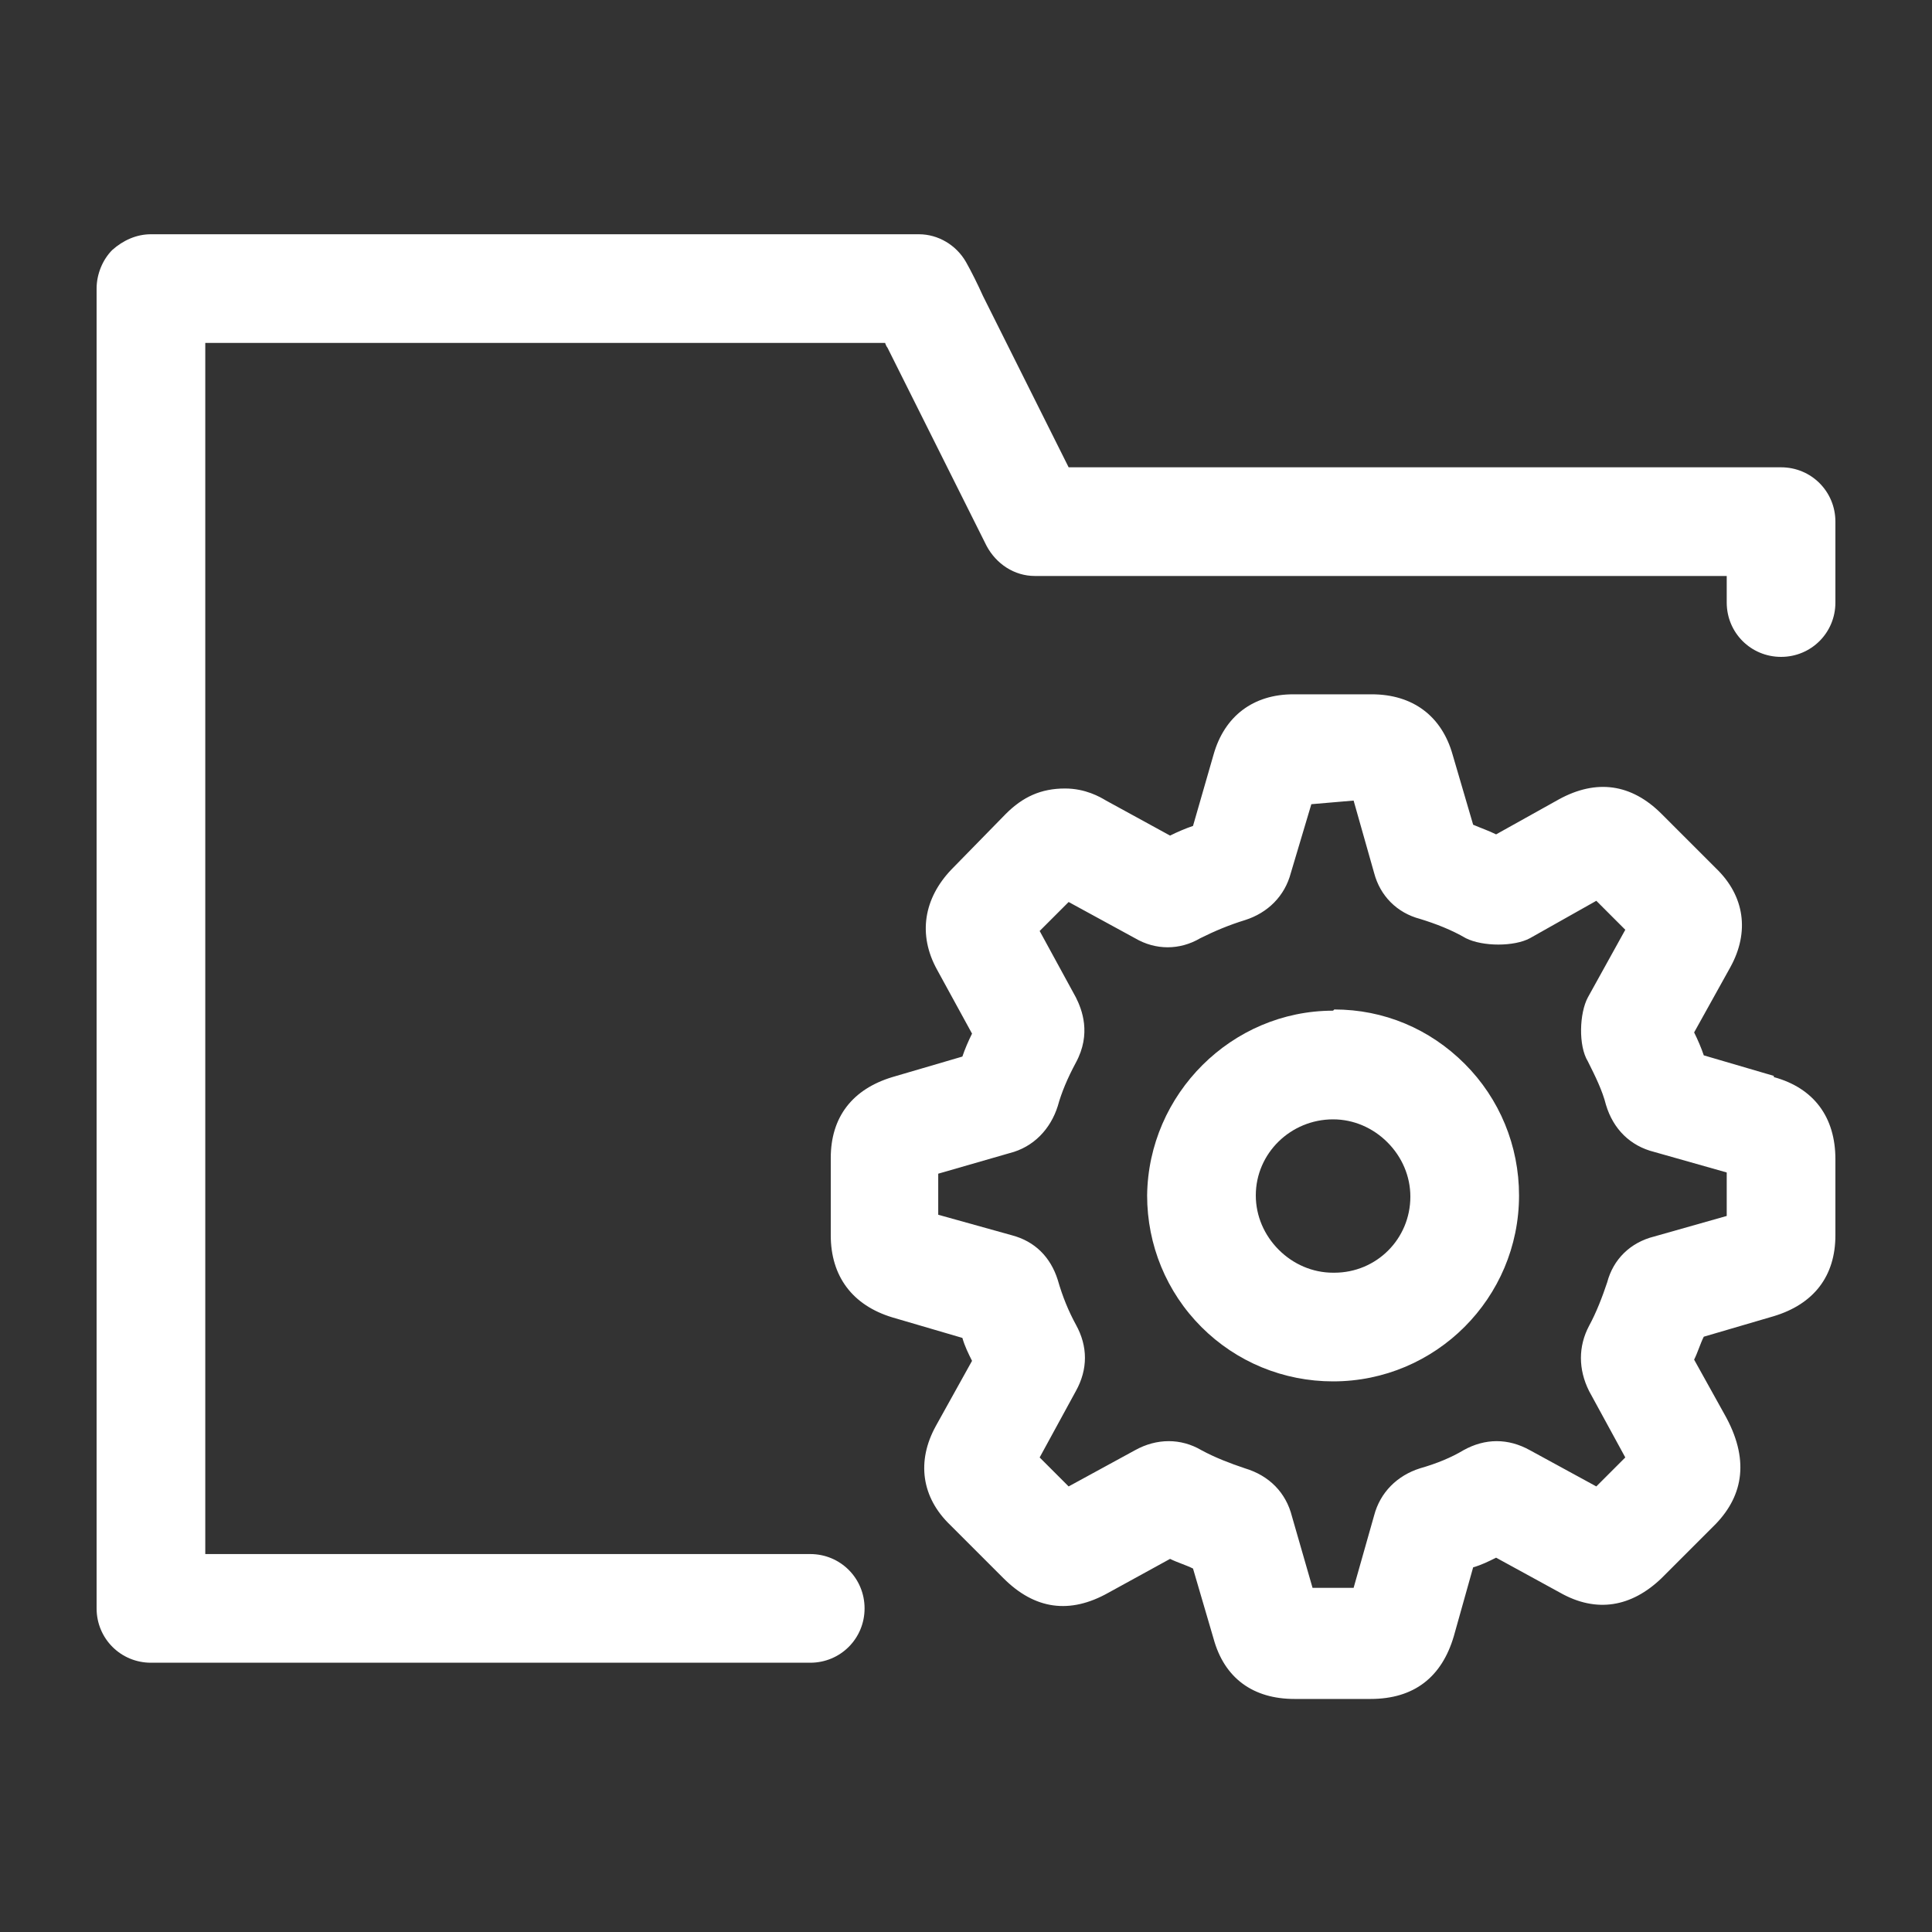 <?xml version="1.0" encoding="UTF-8"?><svg id="a" xmlns="http://www.w3.org/2000/svg" width="16" height="16" viewBox="0 0 16 16"><rect x="0" y="0" width="16" height="16" fill="#333333" stroke="none"/><defs><style>.b{fill:#fff;}</style></defs><path class="b" d="M11.04,8.37h0c-.84,0-1.53.69-1.54,1.53,0,.41.16.8.45,1.09.29.29.68.45,1.09.45.85,0,1.54-.69,1.54-1.54,0-.41-.16-.8-.45-1.09-.29-.29-.67-.45-1.08-.45ZM11.04,10.54c-.17,0-.33-.07-.45-.19-.12-.12-.19-.28-.19-.45,0-.35.29-.63.64-.63h0c.17,0,.33.07.45.19.12.12.19.28.19.45,0,.35-.28.63-.63.63Z"/><path class="b" d="M14.69,8.91l-.58-.17c-.02-.06-.05-.13-.08-.19l.3-.54c.16-.29.12-.59-.12-.82l-.45-.45c-.25-.25-.54-.29-.85-.12l-.52.29c-.06-.03-.12-.05-.19-.08l-.17-.58c-.09-.32-.33-.5-.67-.5h-.65c-.33,0-.57.18-.66.5l-.17.59c-.06.02-.13.05-.19.08l-.53-.29c-.05-.03-.17-.1-.34-.1-.2,0-.35.07-.49.21l-.45.46c-.23.24-.28.54-.12.83l.29.53c-.03.06-.06.13-.08.19l-.58.17c-.33.1-.51.33-.51.67v.64c0,.34.18.58.51.68l.58.17c.02.07.05.13.08.19l-.3.54c-.16.29-.12.59.12.82l.44.44c.26.26.55.3.87.12l.51-.28c.06.03.13.05.19.08l.17.58c.09.33.33.5.67.5h.63c.36,0,.59-.18.69-.52l.16-.57c.07-.02.13-.05.19-.08l.53.29c.3.17.59.12.84-.12l.45-.45c.23-.24.28-.54.07-.91l-.25-.45c.03-.06.05-.13.08-.19l.58-.17c.33-.1.51-.33.51-.67v-.63c0-.35-.18-.59-.51-.68ZM14.3,10.07l-.6.17c-.2.05-.34.19-.39.38-.04.12-.09.25-.15.36-.09.17-.09.36,0,.54l.3.55-.24.24-.55-.3c-.18-.1-.37-.1-.55,0-.1.06-.22.11-.36.15-.19.06-.33.2-.38.39l-.17.6h-.34l-.17-.59c-.05-.2-.19-.34-.39-.4-.12-.04-.25-.09-.36-.15-.17-.1-.37-.1-.55,0l-.55.3-.24-.24.3-.55c.1-.18.1-.37,0-.55-.06-.11-.11-.23-.15-.37-.06-.19-.19-.32-.38-.37l-.61-.17v-.34s.59-.17.59-.17c.2-.05.34-.2.4-.39.03-.11.08-.23.15-.36.13-.24.05-.44,0-.54l-.3-.55.24-.24.55.3c.17.1.37.1.54,0,.12-.06.24-.11.37-.15.19-.06.33-.2.38-.39l.17-.57.35-.03.17.6c.05.19.19.33.38.38.13.04.26.09.38.16.14.07.4.07.53,0l.55-.31.24.24-.31.56c-.07.13-.08.4,0,.53.06.12.12.24.15.36.06.2.2.34.4.39l.6.17v.34Z"/><path class="b" d="M14.75,3.87h-5.9l-.71-1.42c-.04-.09-.1-.21-.14-.28-.08-.14-.23-.23-.39-.23H1.25c-.12,0-.23.05-.32.13-.08.08-.13.2-.13.32v10.93c0,.25.2.45.45.45h5.46c.25,0,.45-.2.45-.45s-.2-.45-.45-.45H1.7V2.84h5.63s.01.03.02.04l.82,1.64c.08.15.23.25.4.25h5.73v.22c0,.25.2.45.45.45s.45-.2.45-.45v-.67c0-.25-.2-.45-.45-.45Z"/></svg>
